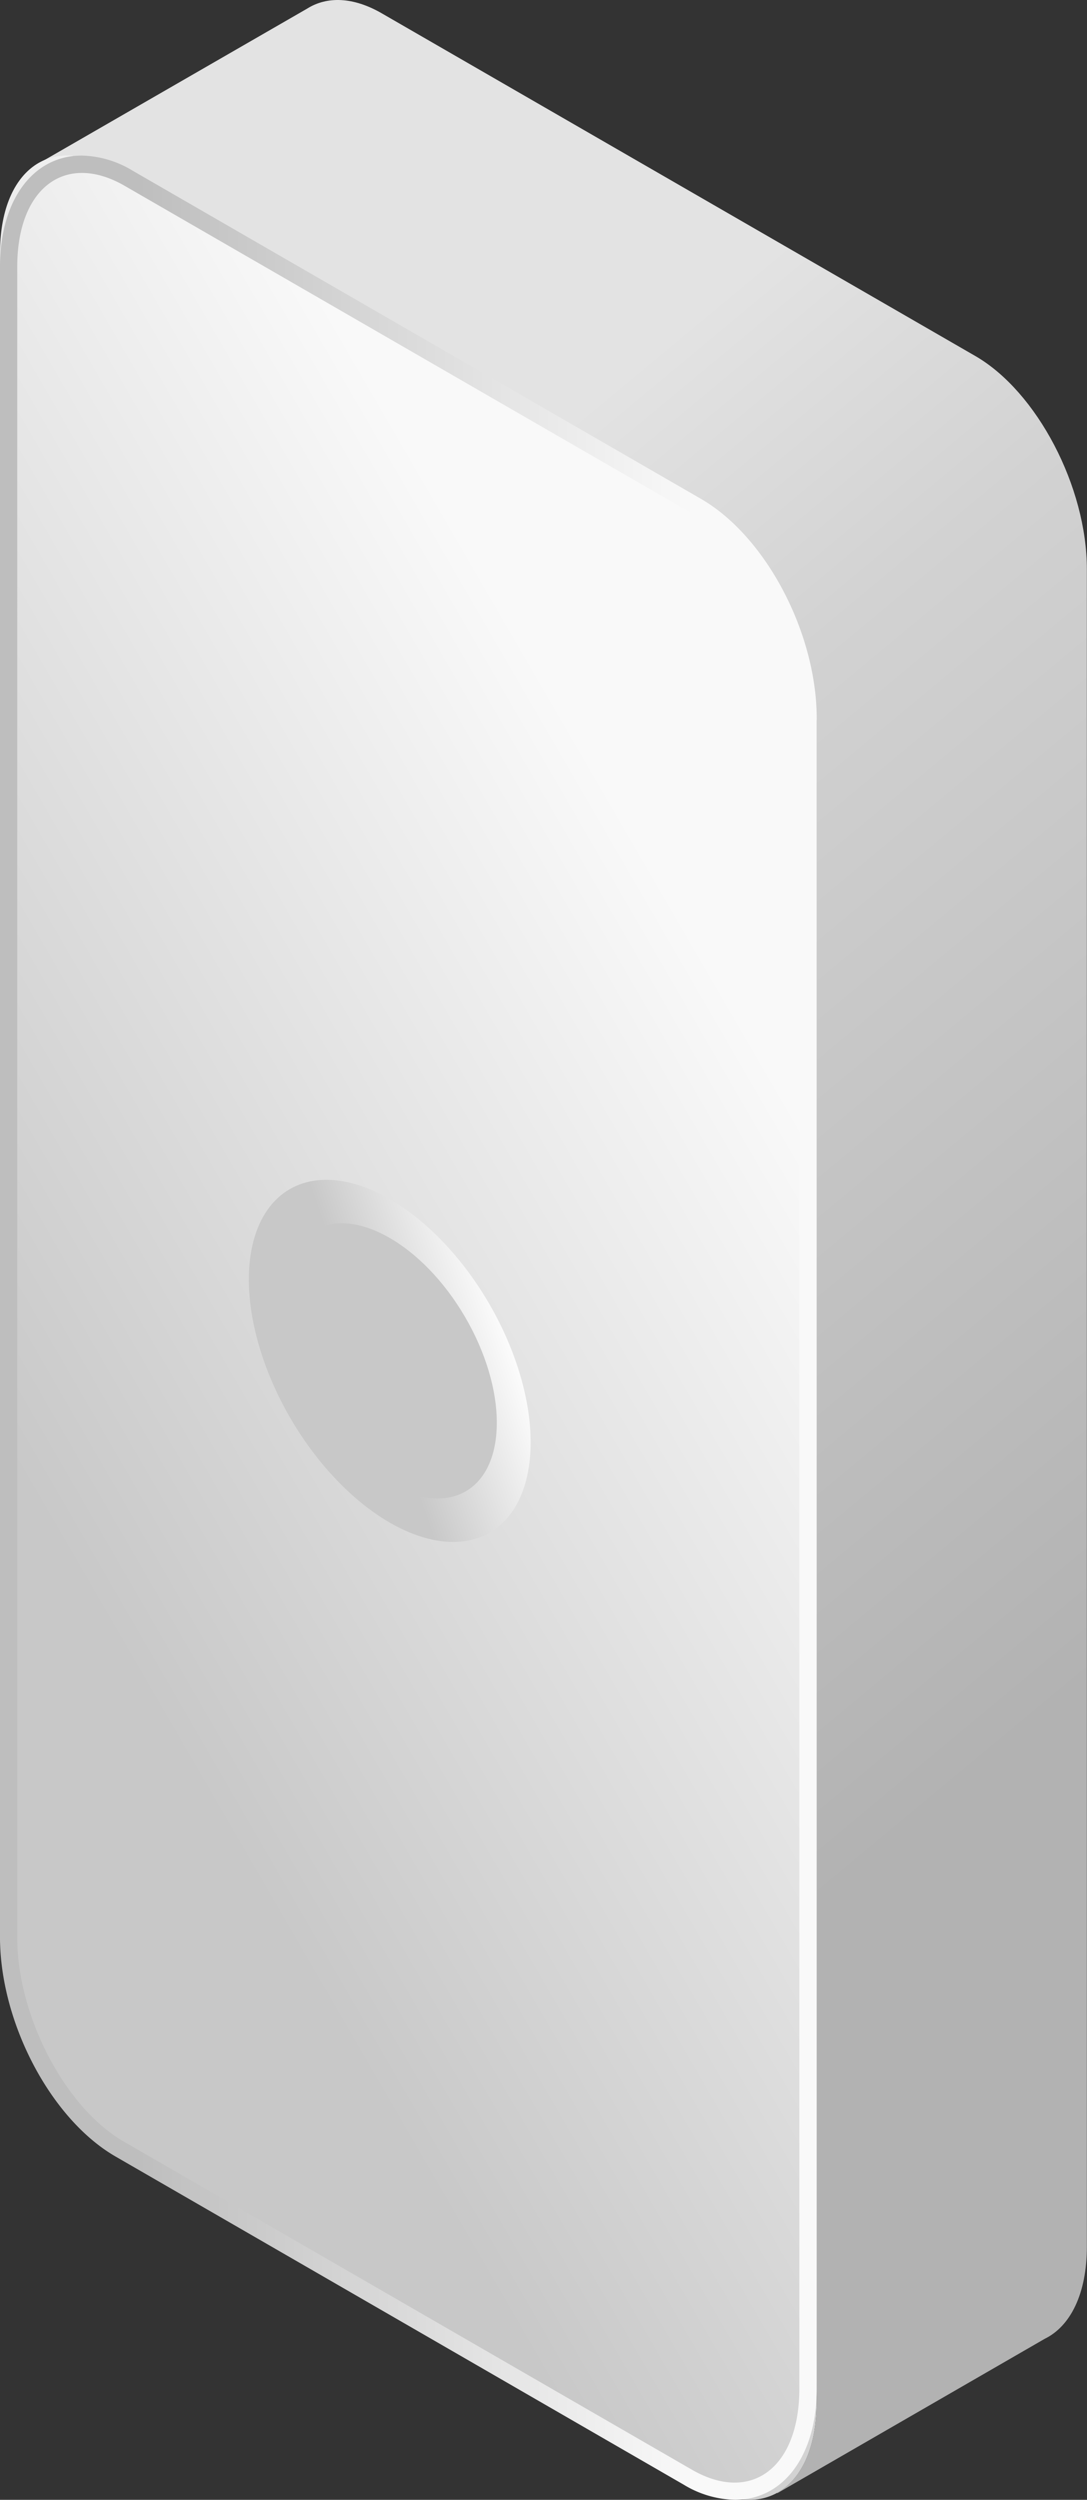 <svg xmlns="http://www.w3.org/2000/svg" xmlns:xlink="http://www.w3.org/1999/xlink" viewBox="0 0 160.75 369.57"><rect x="0" y="0" width="160.75" height="369.57" fill="#333333" stroke="none"/><defs><style>.cls-1{fill:url(#linear-gradient);}.cls-2{fill:url(#linear-gradient-2);}.cls-3{fill:url(#linear-gradient-3);}.cls-4{fill:url(#linear-gradient-4);}.cls-5{fill:url(#linear-gradient-5);}</style><linearGradient id="linear-gradient" x1="213.49" y1="310.36" x2="-10.88" y2="40.5" gradientUnits="userSpaceOnUse"><stop offset="0.23" stop-color="#b2b2b2"/><stop offset="0.64" stop-color="#d2d2d2"/><stop offset="0.78" stop-color="#e3e3e3"/></linearGradient><linearGradient id="linear-gradient-2" x1="-3600.43" y1="3718.26" x2="-3294.79" y2="3541.8" gradientTransform="matrix(0.87, 0.5, 0.5, 1.44, 1231.09, -3319.41)" gradientUnits="userSpaceOnUse"><stop offset="0.23" stop-color="#c8c8c8"/><stop offset="0.85" stop-color="#f9f9f9"/></linearGradient><linearGradient id="linear-gradient-3" x1="-1056.37" y1="3647.3" x2="-1016.06" y2="3624.02" gradientTransform="matrix(0.5, 0.87, -0.58, 1, 2689.55, -2522.9)" gradientUnits="userSpaceOnUse"><stop offset="0.23" stop-color="#c8c8c8"/><stop offset="0.84" stop-color="#fff"/></linearGradient><linearGradient id="linear-gradient-4" x1="19109.05" y1="-6947.56" x2="19139.68" y2="-6965.24" gradientTransform="matrix(-0.5, -0.87, 0.58, -1, 13584.01, 9880.19)" xlink:href="#linear-gradient-3"/><linearGradient id="linear-gradient-5" y1="196.29" x2="120.77" y2="196.29" gradientUnits="userSpaceOnUse"><stop offset="0.17" stop-color="#bebebe"/><stop offset="0.85" stop-color="#f9f9f9"/></linearGradient></defs><title>Asset 28</title><g id="Layer_2" data-name="Layer 2"><g id="Layer_1-2" data-name="Layer 1"><path class="cls-1" d="M144.23,52.63,56.51,2C52.25-.48,48.36-.57,45.43,1.27h0L6,24H6c2.86-1.53,6.55-1.32,10.57,1L104.24,75.6c9.13,5.27,16.53,19.4,16.53,31.57V355.1c0,6.73-2.27,11.44-5.83,13.42l0,.08,39.55-22.83c3.8-1.85,6.24-6.66,6.24-13.64V84.2C160.75,72,153.36,57.9,144.23,52.63Z"/><path class="cls-2" d="M104.24,367.59,16.53,317C7.4,311.68,0,297.54,0,285.37V37.44C0,25.28,7.4,19.68,16.53,25L104.24,75.6c9.13,5.27,16.53,19.4,16.53,31.57V355.1C120.77,367.27,113.37,372.86,104.24,367.59Z"/><ellipse class="cls-3" cx="57.64" cy="201.19" rx="16.96" ry="29.38" transform="translate(-93.66 56.59) rotate(-30.31)"/><ellipse class="cls-4" cx="57.64" cy="201.19" rx="12.89" ry="22.32" transform="translate(-93.66 56.59) rotate(-30.31)"/><path class="cls-5" d="M103.66,73.75l-84-48.49A15.15,15.15,0,0,0,12.1,23C4.86,23,0,29.62,0,39.44V286.38C0,299,7.51,313.3,17.11,318.83l84,48.5a15.14,15.14,0,0,0,7.56,2.24c7.24,0,12.11-6.6,12.11-16.42V106.21C120.77,93.55,113.26,79.29,103.66,73.75Zm14.55,279.4c0,11.65-7.09,17-15.83,12l-84-48.5c-8.74-5-15.83-18.58-15.83-30.23V39.44c0-11.65,7.09-17,15.83-12l84,48.49c8.74,5,15.83,18.58,15.83,30.24Z"/></g></g></svg>